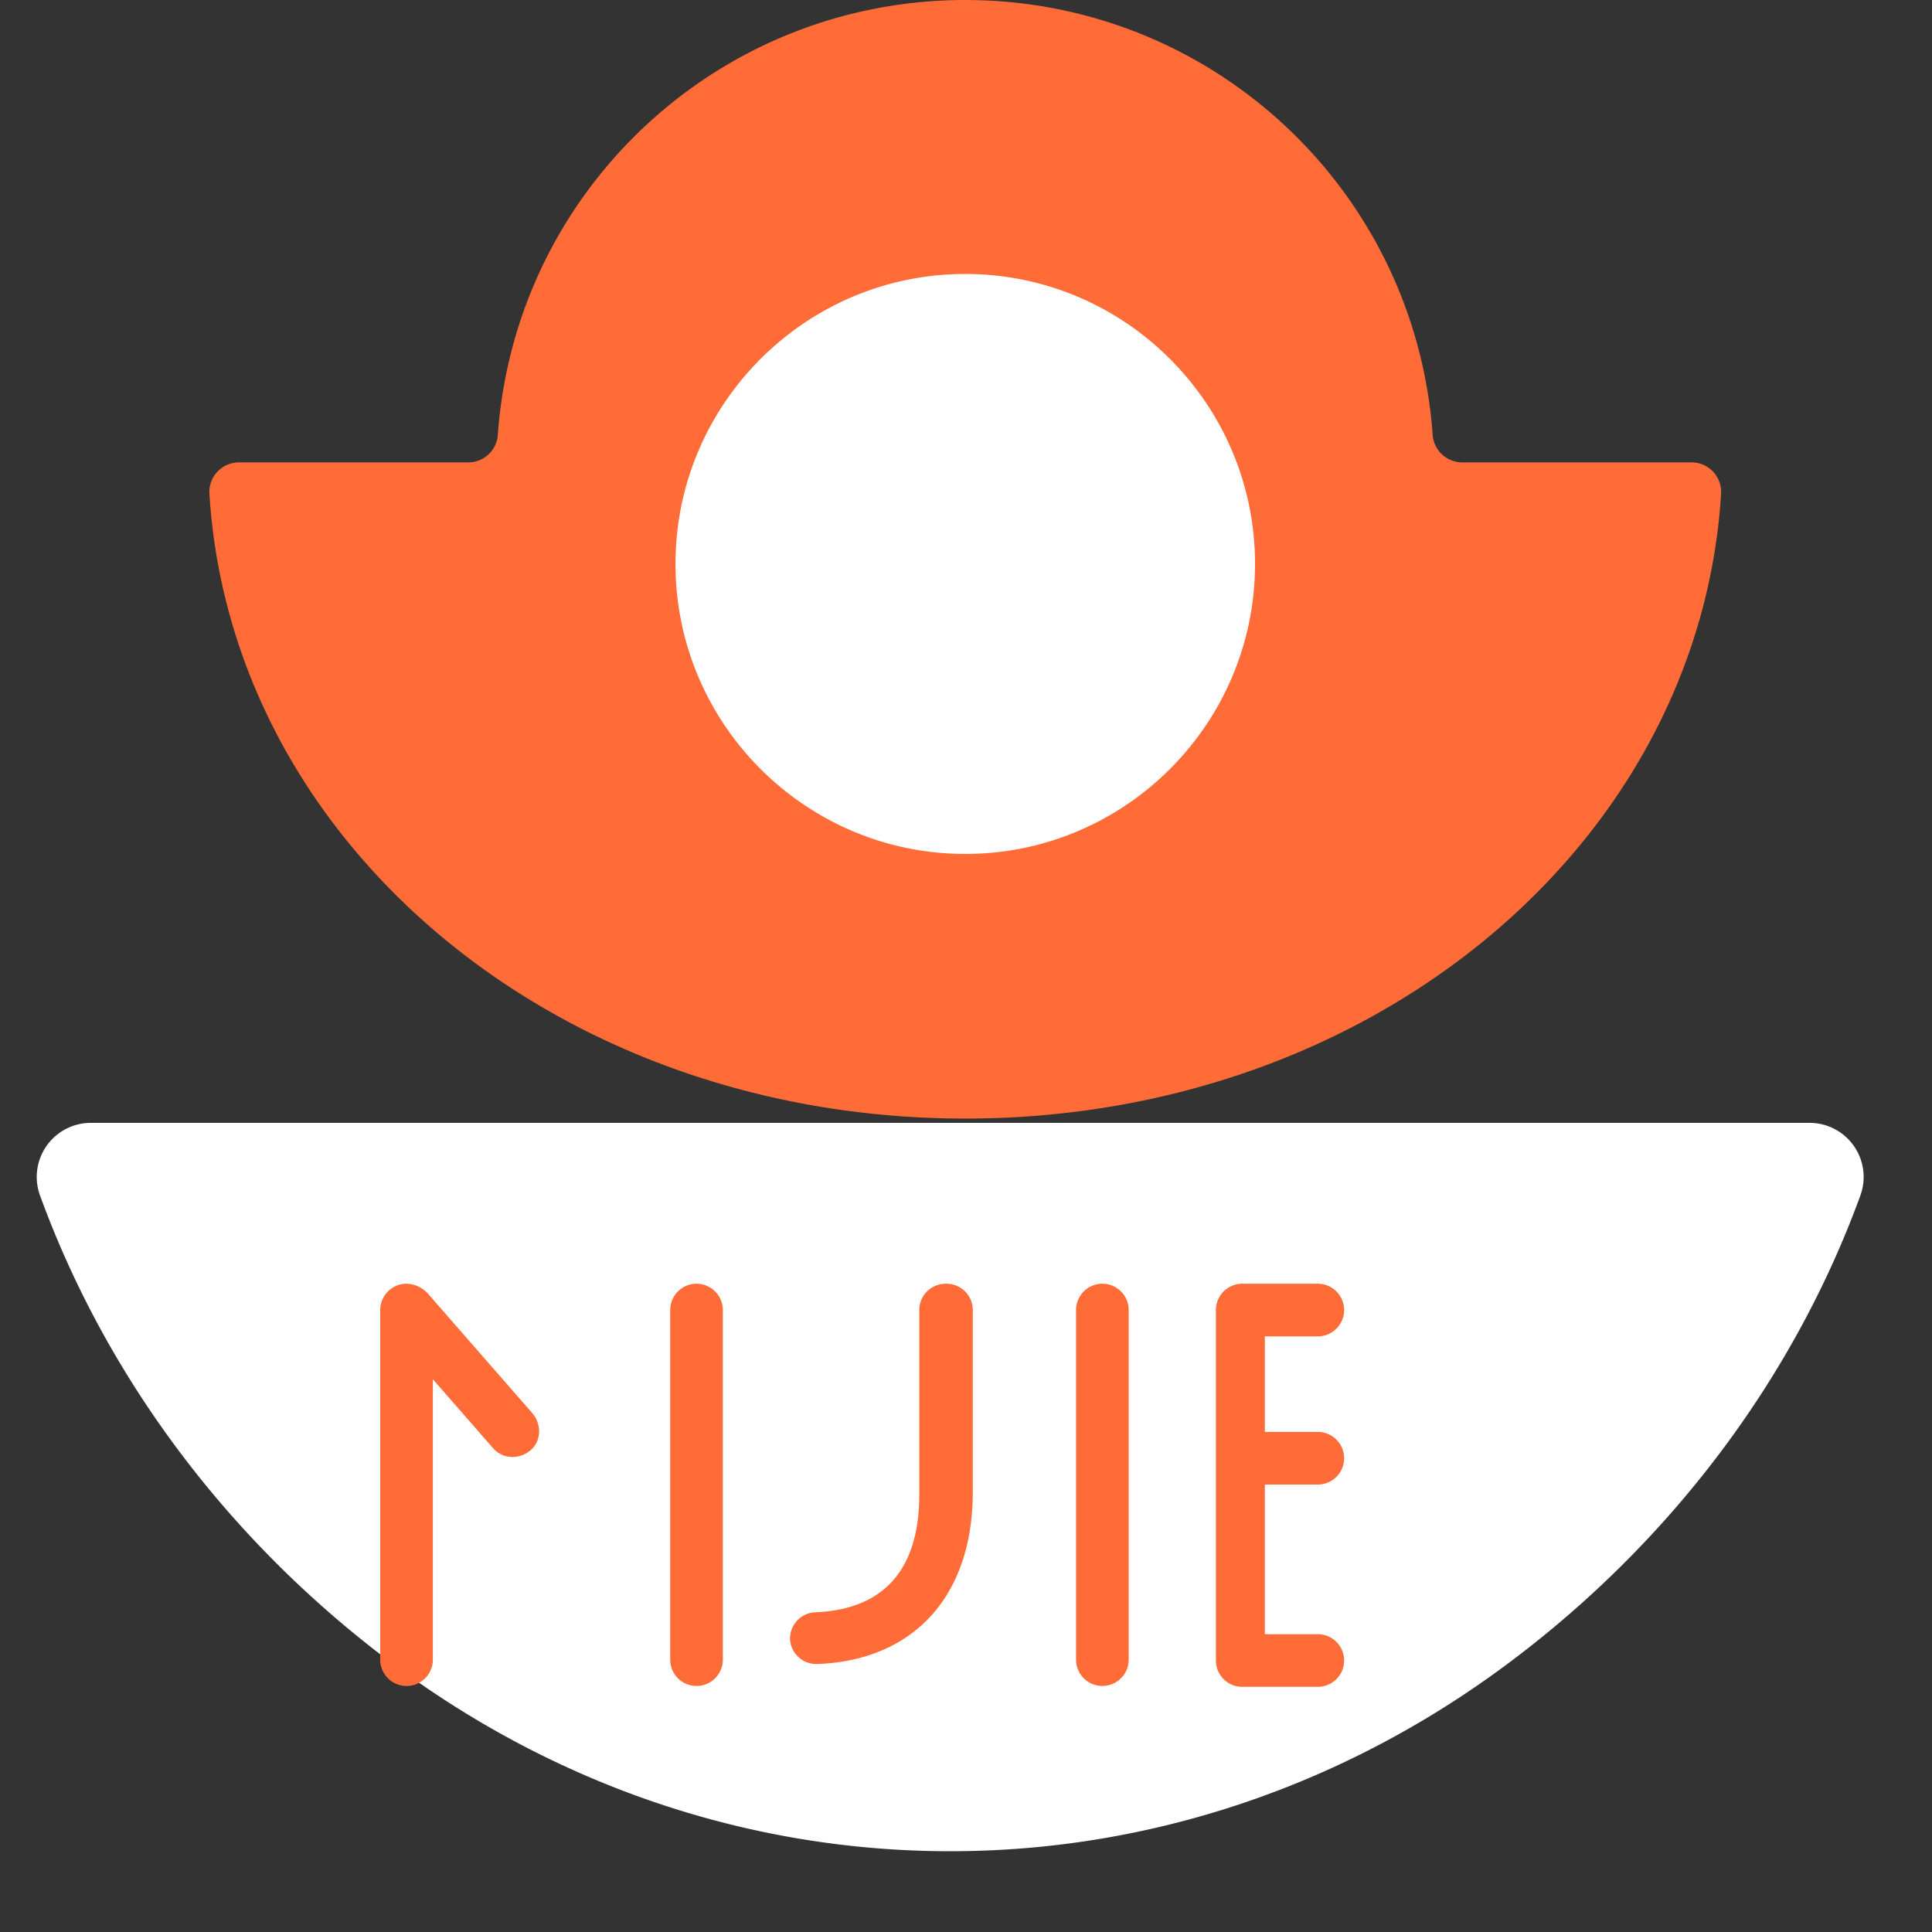 <svg xmlns="http://www.w3.org/2000/svg" viewBox="0 0 128 128"><rect x="0" y="0" width="128" height="128" fill="#333333" stroke="none"/><path fill="#FF6C37" d="M63.951.001c-16.346 0-29.817 12.591-30.971 28.832a1.962 1.962 0 01-1.957 1.801H15.834a1.962 1.962 0 00-1.957 2.124C15.341 55.894 36.907 74.108 63.951 74.108c27.043 0 48.61-18.214 50.073-41.35a1.962 1.962 0 00-1.957-2.124H96.878a1.963 1.963 0 01-1.958-1.801C93.767 12.592 80.297.001 63.951.001z"/><path fill="#FFF" d="M63.951 18.151c-10.586 0-19.198 8.62-19.198 19.213 0 10.592 8.612 19.212 19.198 19.212s19.198-8.62 19.198-19.212c0-10.592-8.612-19.213-19.198-19.213zm58.074 56.241H6.004a3.586 3.586 0 00-3.326 4.884c4.452 12.175 12.647 23.013 23.456 31.038 10.784 8.005 23.572 12.335 36.818 12.335s26.034-4.33 36.818-12.335c10.81-8.024 19.003-18.862 23.458-31.038a3.586 3.586 0 00-3.327-4.884h.001z"/><path fill="#FF6C37" d="M26.867 85.051h.023c.562 0 1.098.244 1.469.666l6.926 7.929c.615.747.585 1.847-.163 2.461-.331.273-.748.421-1.175.421-.472 0-.92-.196-1.242-.539l-4.028-4.611v18.638a1.744 1.744 0 01-3.486 0v-23.22c0-.962.78-1.743 1.742-1.745h-.066z"/><path fill="#FF6C37" d="M46.147 85.051c.963 0 1.743.781 1.743 1.744v23.22a1.744 1.744 0 01-3.486 0v-23.22c0-.963.78-1.744 1.743-1.744zm14.759 13.954v-12.21c0-.962.78-1.743 1.743-1.744h.057c.963 0 1.743.781 1.743 1.744V98.86c0 6.838-3.874 11.145-10.308 11.386a1.742 1.742 0 01-1.8-1.683c0-.918.706-1.679 1.623-1.742 4.578-.173 6.942-2.808 6.942-7.816z"/><path fill="#FF6C37" d="M73.036 85.051c.963 0 1.743.781 1.743 1.744v23.22a1.744 1.744 0 01-3.486 0v-23.22c0-.963.78-1.744 1.743-1.744zm14.273 0a1.743 1.743 0 110 3.486H83.8v6.332h3.509a1.743 1.743 0 110 3.486H83.8V108.271H87.309a1.743 1.743 0 110 3.486h-5.01a1.744 1.744 0 01-1.743-1.743v-23.22a1.744 1.744 0 011.743-1.743h5.01z"/></svg>
